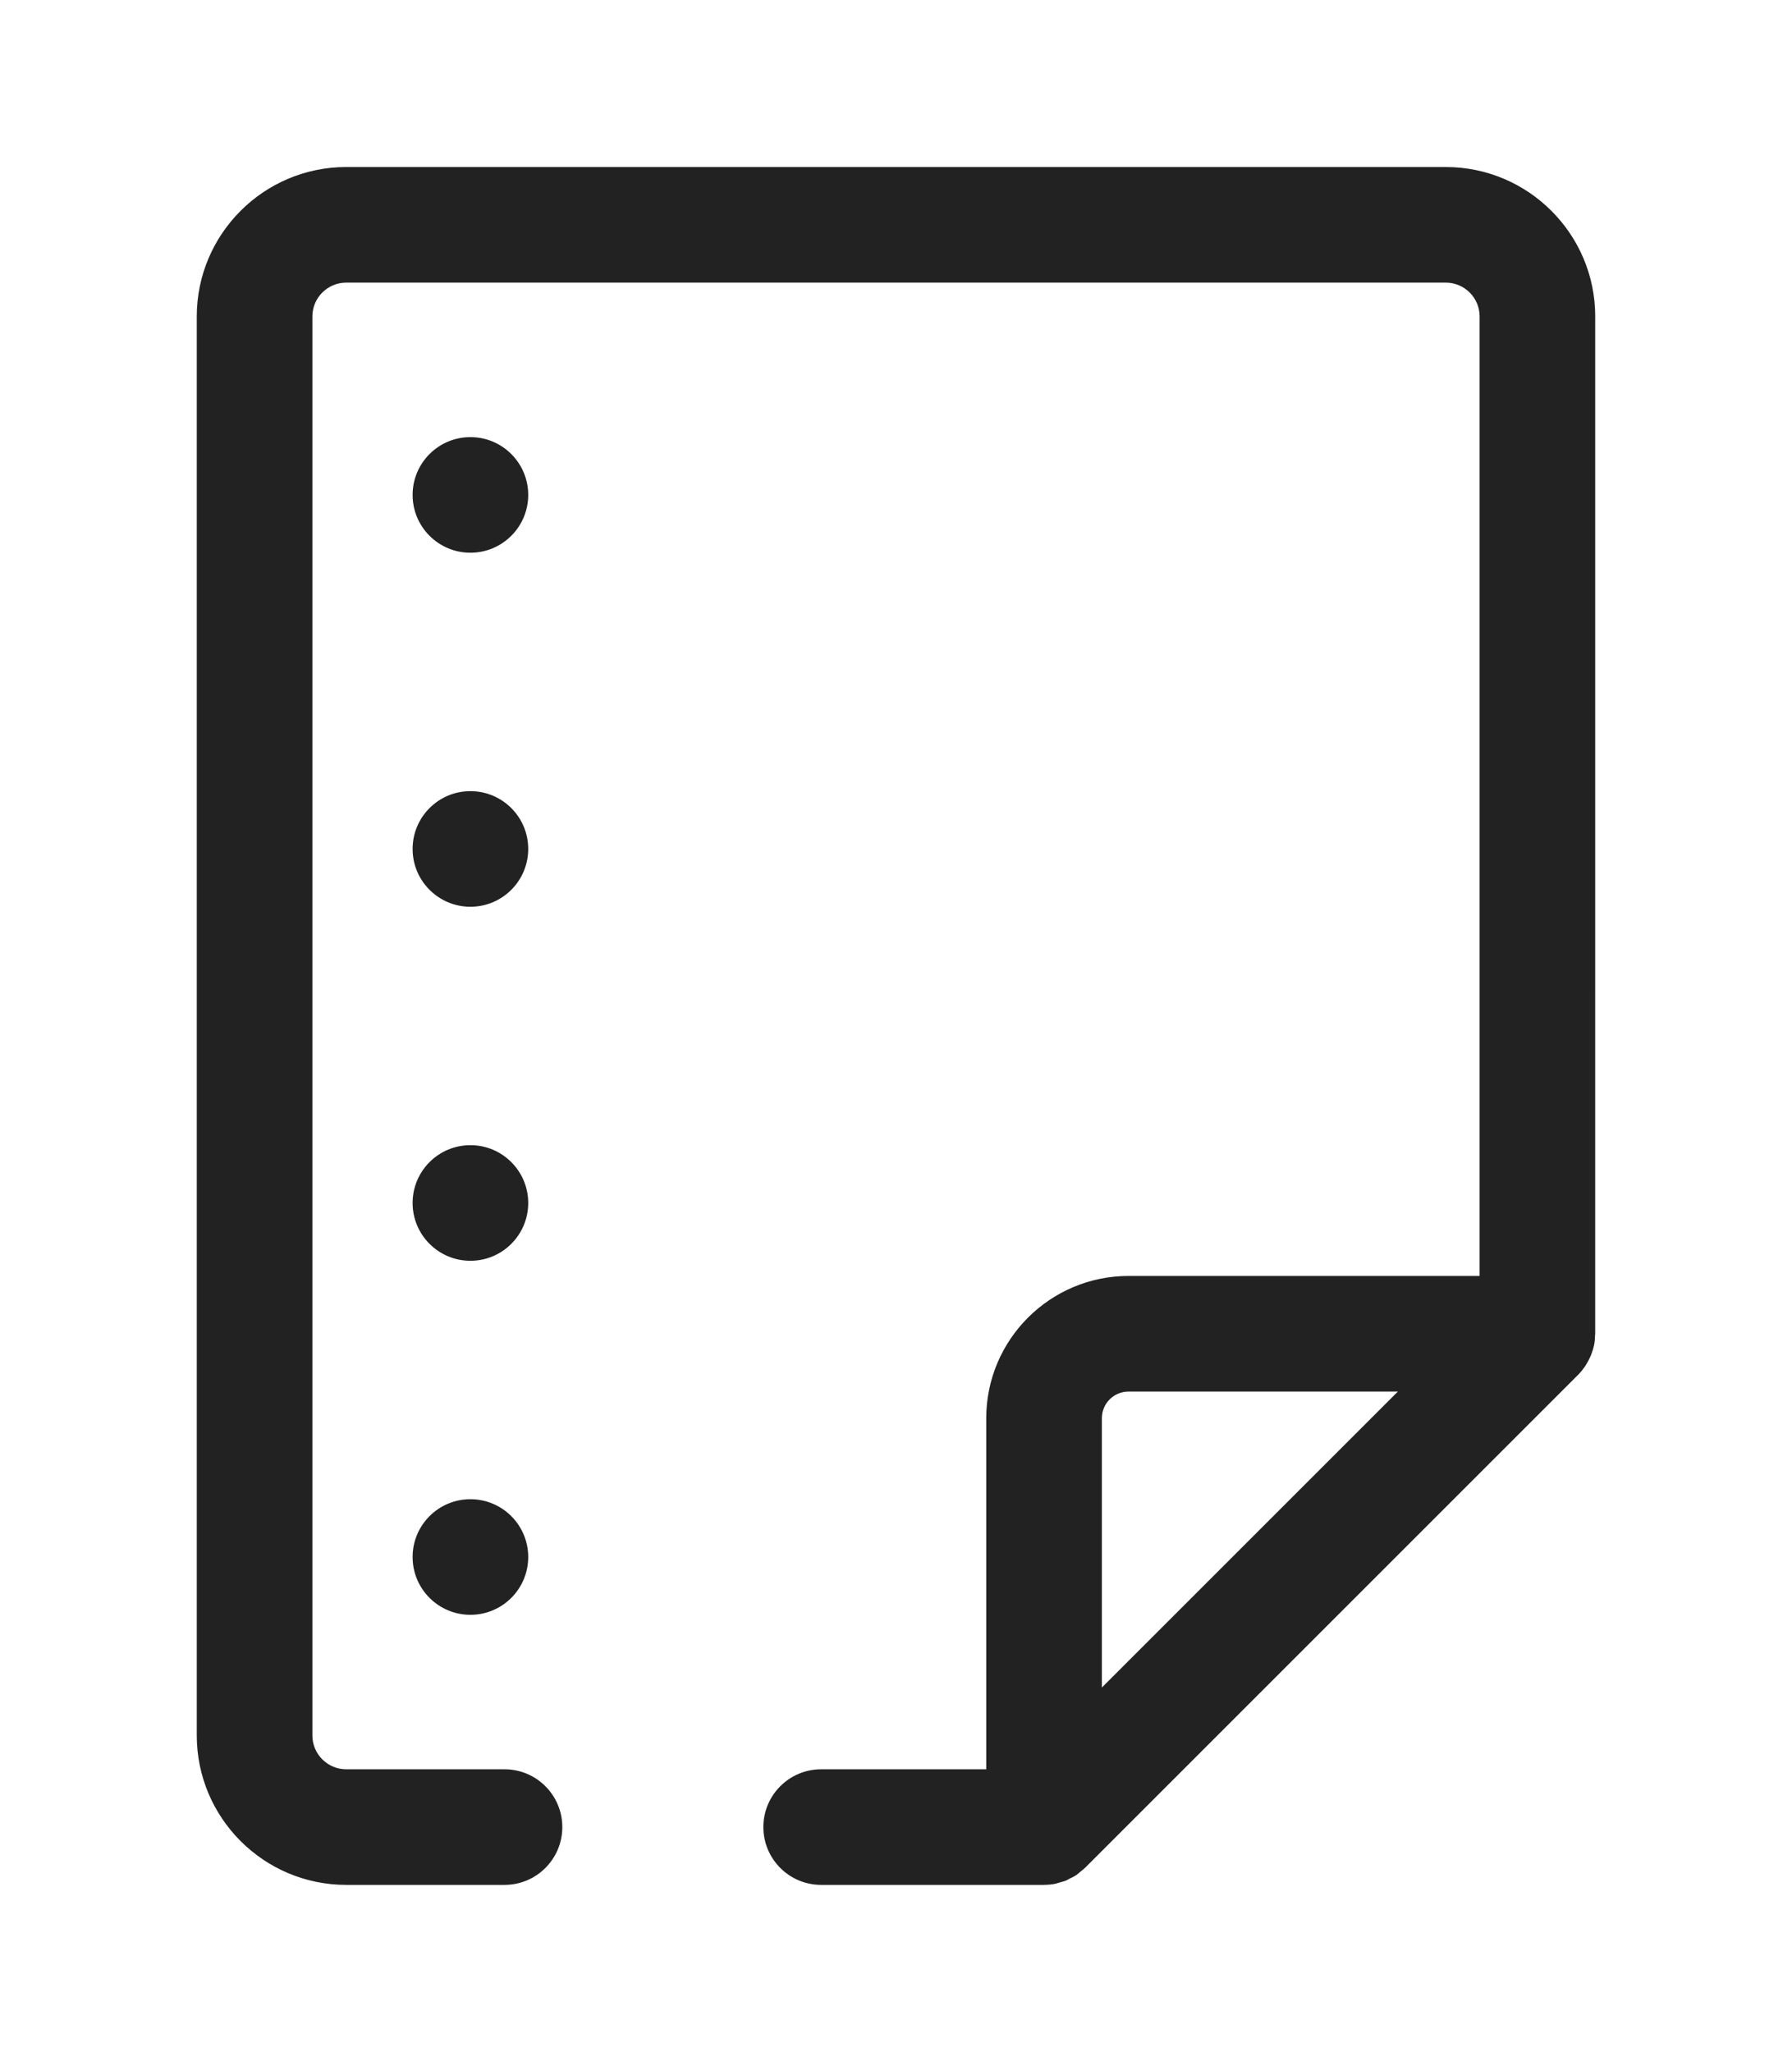 <?xml version="1.0" encoding="utf-8"?>
<!-- Generator: Adobe Illustrator 16.0.0, SVG Export Plug-In . SVG Version: 6.00 Build 0)  -->
<!DOCTYPE svg PUBLIC "-//W3C//DTD SVG 1.1//EN" "http://www.w3.org/Graphics/SVG/1.1/DTD/svg11.dtd">
<svg version="1.1" id="레이어_1" xmlns="http://www.w3.org/2000/svg" xmlns:xlink="http://www.w3.org/1999/xlink" x="0px"
	 y="0px" width="124px" height="142px" viewBox="0 0 124 142" enable-background="new 0 0 124 142" xml:space="preserve">
<g>
	<path fill="#222" d="M110.384,21.899c0-5.701-4.639-10.34-10.34-10.34H23.956c-5.701,0-10.34,4.639-10.34,10.34v98.2
		c0,5.702,4.639,10.341,10.34,10.341H34.91c2.209,0,4-1.791,4-4s-1.791-4-4-4H23.956c-1.29,0-2.34-1.05-2.34-2.341v-98.2
		c0-1.29,1.05-2.34,2.34-2.34h76.088c1.29,0,2.34,1.05,2.34,2.34v66.401H78.088c-5.428,0-9.843,4.415-9.843,9.843v24.297H56.822
		c-2.209,0-4,1.791-4,4s1.791,4,4,4h15.423c0.011,0,0.021-0.003,0.031-0.003c0.251-0.002,0.502-0.025,0.747-0.074
		c0.092-0.019,0.178-0.056,0.268-0.08c0.162-0.044,0.325-0.082,0.48-0.146c0.083-0.034,0.157-0.086,0.237-0.126
		c0.154-0.075,0.31-0.146,0.453-0.242c0.122-0.08,0.229-0.184,0.341-0.278c0.09-0.075,0.188-0.138,0.271-0.222l34.139-34.14
		c0.171-0.171,0.317-0.358,0.452-0.552c0.039-0.056,0.072-0.114,0.108-0.172c0.093-0.149,0.176-0.305,0.247-0.464
		c0.028-0.063,0.058-0.122,0.082-0.186c0.084-0.216,0.155-0.437,0.201-0.663c0.001-0.003,0.002-0.006,0.003-0.01
		c0.046-0.23,0.064-0.466,0.069-0.702c0.001-0.027,0.008-0.053,0.008-0.08V21.899z M78.088,96.301h18.639l-20.481,20.482v-18.64
		C76.245,97.128,77.072,96.301,78.088,96.301z"/>
	<circle fill="#222" cx="32.551" cy="34.25" r="4"/>
	<circle fill="#222" cx="32.551" cy="58.75" r="4"/>
	<circle fill="#222" cx="32.551" cy="83.25" r="4"/>
	<circle fill="#222" cx="32.551" cy="107.75" r="4"/>
</g>
</svg>
